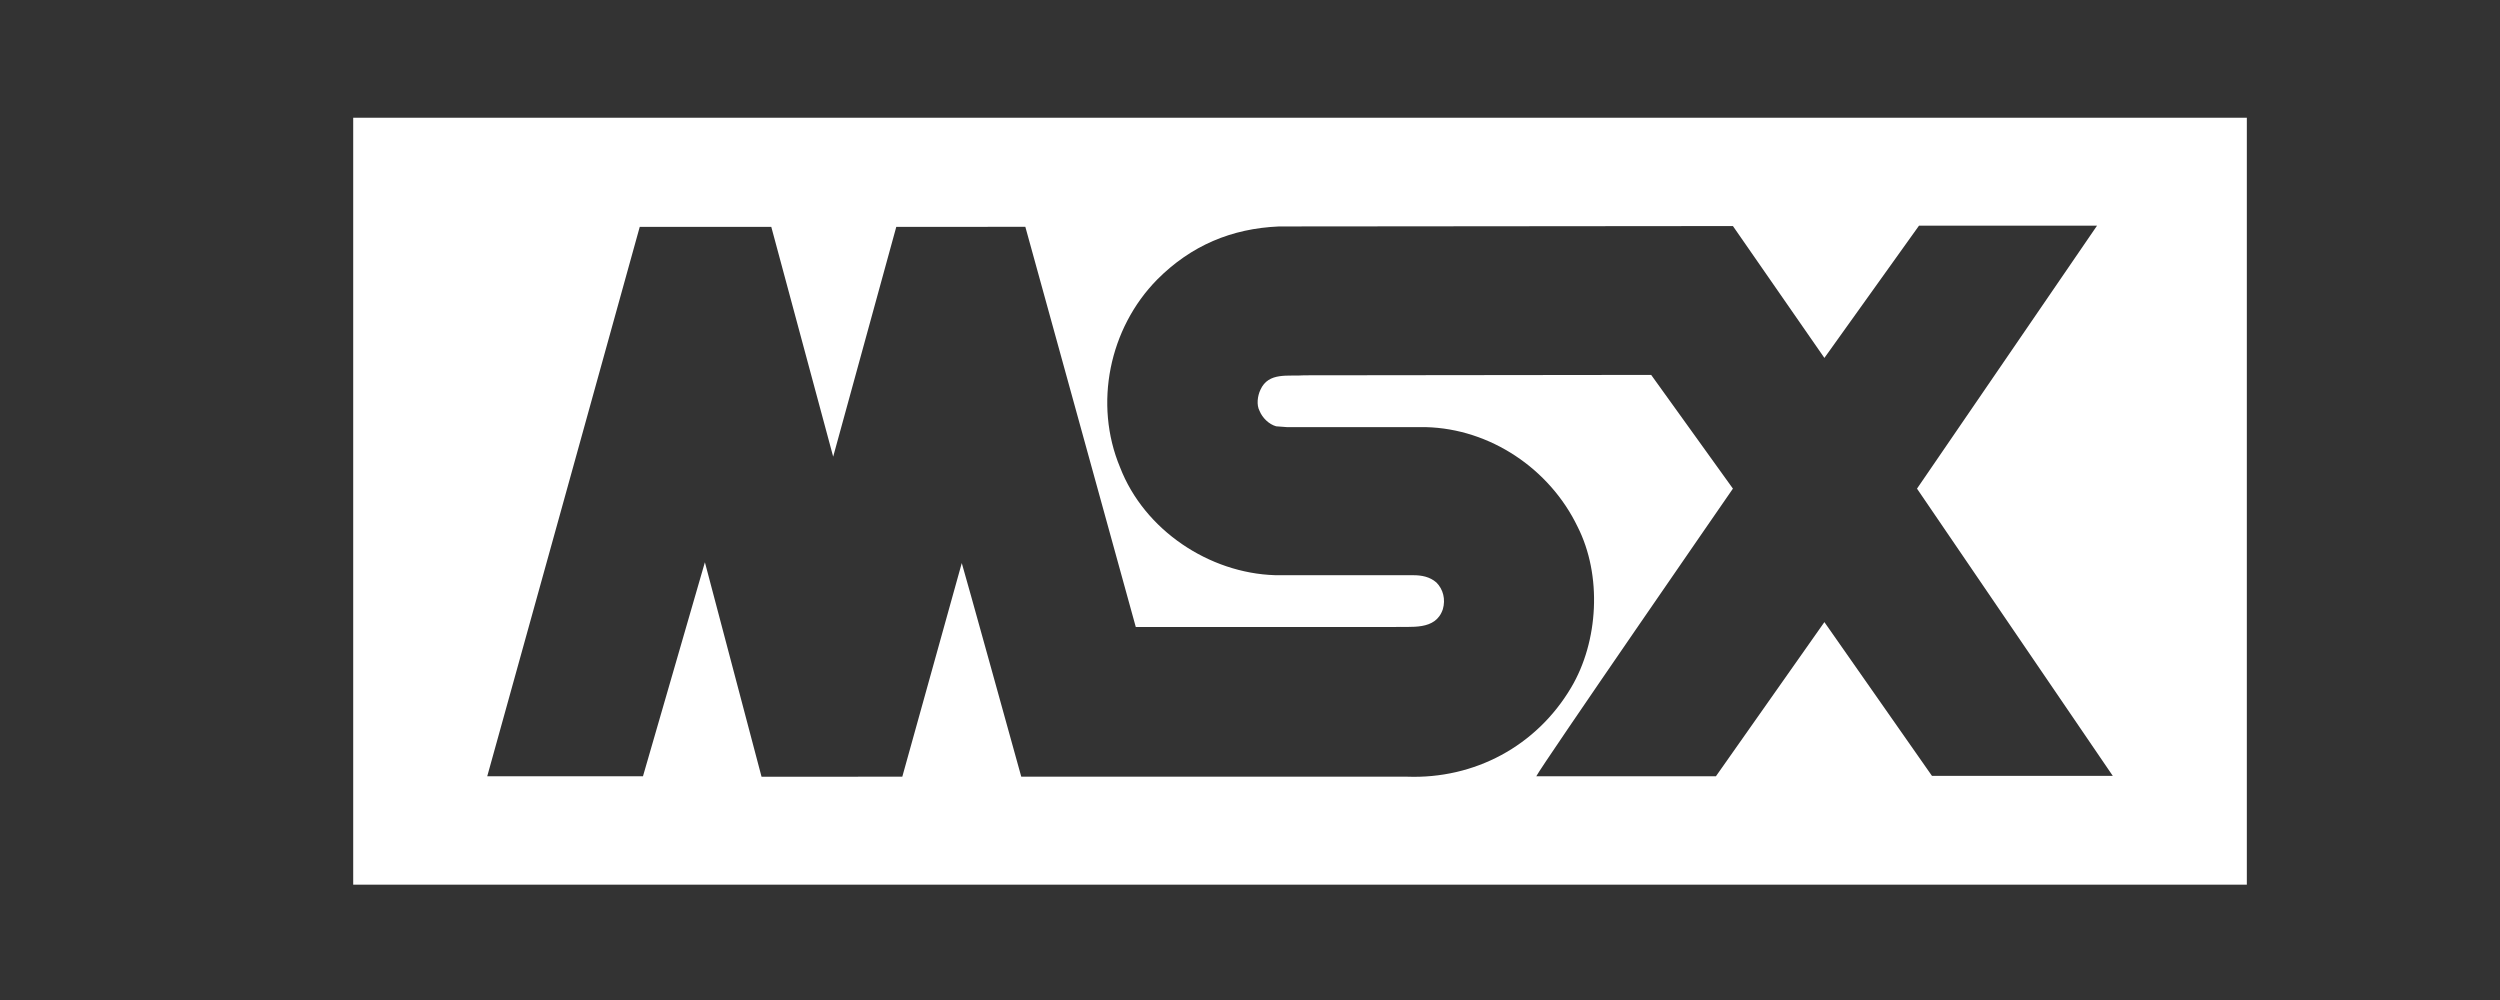 <?xml version="1.0" encoding="UTF-8" standalone="no"?>
<svg
   xmlns:dc="http://purl.org/dc/elements/1.1/"
   xmlns:cc="http://creativecommons.org/ns#"
   xmlns:rdf="http://www.w3.org/1999/02/22-rdf-syntax-ns#"
   xmlns:svg="http://www.w3.org/2000/svg"
   xmlns="http://www.w3.org/2000/svg"
   xmlns:sodipodi="http://sodipodi.sourceforge.net/DTD/sodipodi-0.dtd"
   xmlns:inkscape="http://www.inkscape.org/namespaces/inkscape"
   width="500"
   height="200"
   viewBox="0 0 500 200"
   version="1.1"
   id="svg6"
   sodipodi:docname="msx.svg"
   style="fill:none"
   inkscape:version="0.92.5 (2060ec1f9f, 2020-04-08)">
  <rect x="0" y="0" width="500" height="200" fill="#333333" stroke="none"/>
  <defs
     id="defs10" />
  <sodipodi:namedview
     pagecolor="#ffffff"
     bordercolor="#666666"
     borderopacity="1"
     objecttolerance="10"
     gridtolerance="10"
     guidetolerance="10"
     inkscape:pageopacity="0"
     inkscape:pageshadow="2"
     inkscape:window-width="1366"
     inkscape:window-height="743"
     id="namedview8"
     showgrid="false"
     inkscape:pagecheckerboard="true"
     inkscape:zoom="2.0908869"
     inkscape:cx="323.54456"
     inkscape:cy="58.589032"
     inkscape:window-x="0"
     inkscape:window-y="0"
     inkscape:window-maximized="1"
     inkscape:current-layer="svg6" />
  <path
     style="fill:#ffffff;stroke-width:1.42"
     d="M 70.641 23.547 L 70.641 176.93 L 449.367 176.93 L 449.367 23.547 L 70.641 23.547 z M 383.803 45.131 L 419.404 45.139 L 383.4 97.727 L 422.561 155.18 L 386.398 155.18 L 364.879 124.422 L 343.184 155.252 L 307.258 155.252 C 308.233 153.227 346.584 97.725 346.584 97.725 L 330.236 74.982 L 260.895 75.061 C 257.662 75.316 253.695 74.334 252.074 77.982 C 251.509 79.191 251.264 80.971 251.914 82.191 C 252.475 83.565 253.777 84.858 255.229 85.262 L 257.412 85.426 L 285.168 85.426 C 298.028 85.748 309.929 93.753 315.506 105.324 C 320.445 115.037 319.716 128.305 314.213 137.535 C 307.259 149.261 294.874 155.82 281.447 155.338 L 204.252 155.338 C 204.252 155.338 192.437 112.688 192.355 112.615 L 180.459 155.338 L 152.307 155.344 L 140.979 112.453 L 128.594 155.254 L 97.447 155.254 C 97.447 155.254 126.087 52.173 127.949 45.371 L 154.256 45.371 L 166.635 91.332 L 179.256 45.371 L 205.068 45.365 L 227.158 125.404 L 278.617 125.404 C 282.169 125.233 287.112 126.202 288.57 121.84 C 289.136 119.888 288.654 117.87 287.277 116.496 C 285.978 115.36 284.36 115.043 282.664 115.043 L 254.99 115.037 C 241.879 114.633 228.856 106.056 224 93.439 C 218.739 80.811 221.816 65.679 231.443 55.902 C 238.241 49.088 246.328 45.692 255.803 45.291 L 346.586 45.211 L 364.879 71.584 L 383.803 45.131 z "
     id="path2" />
</svg>
